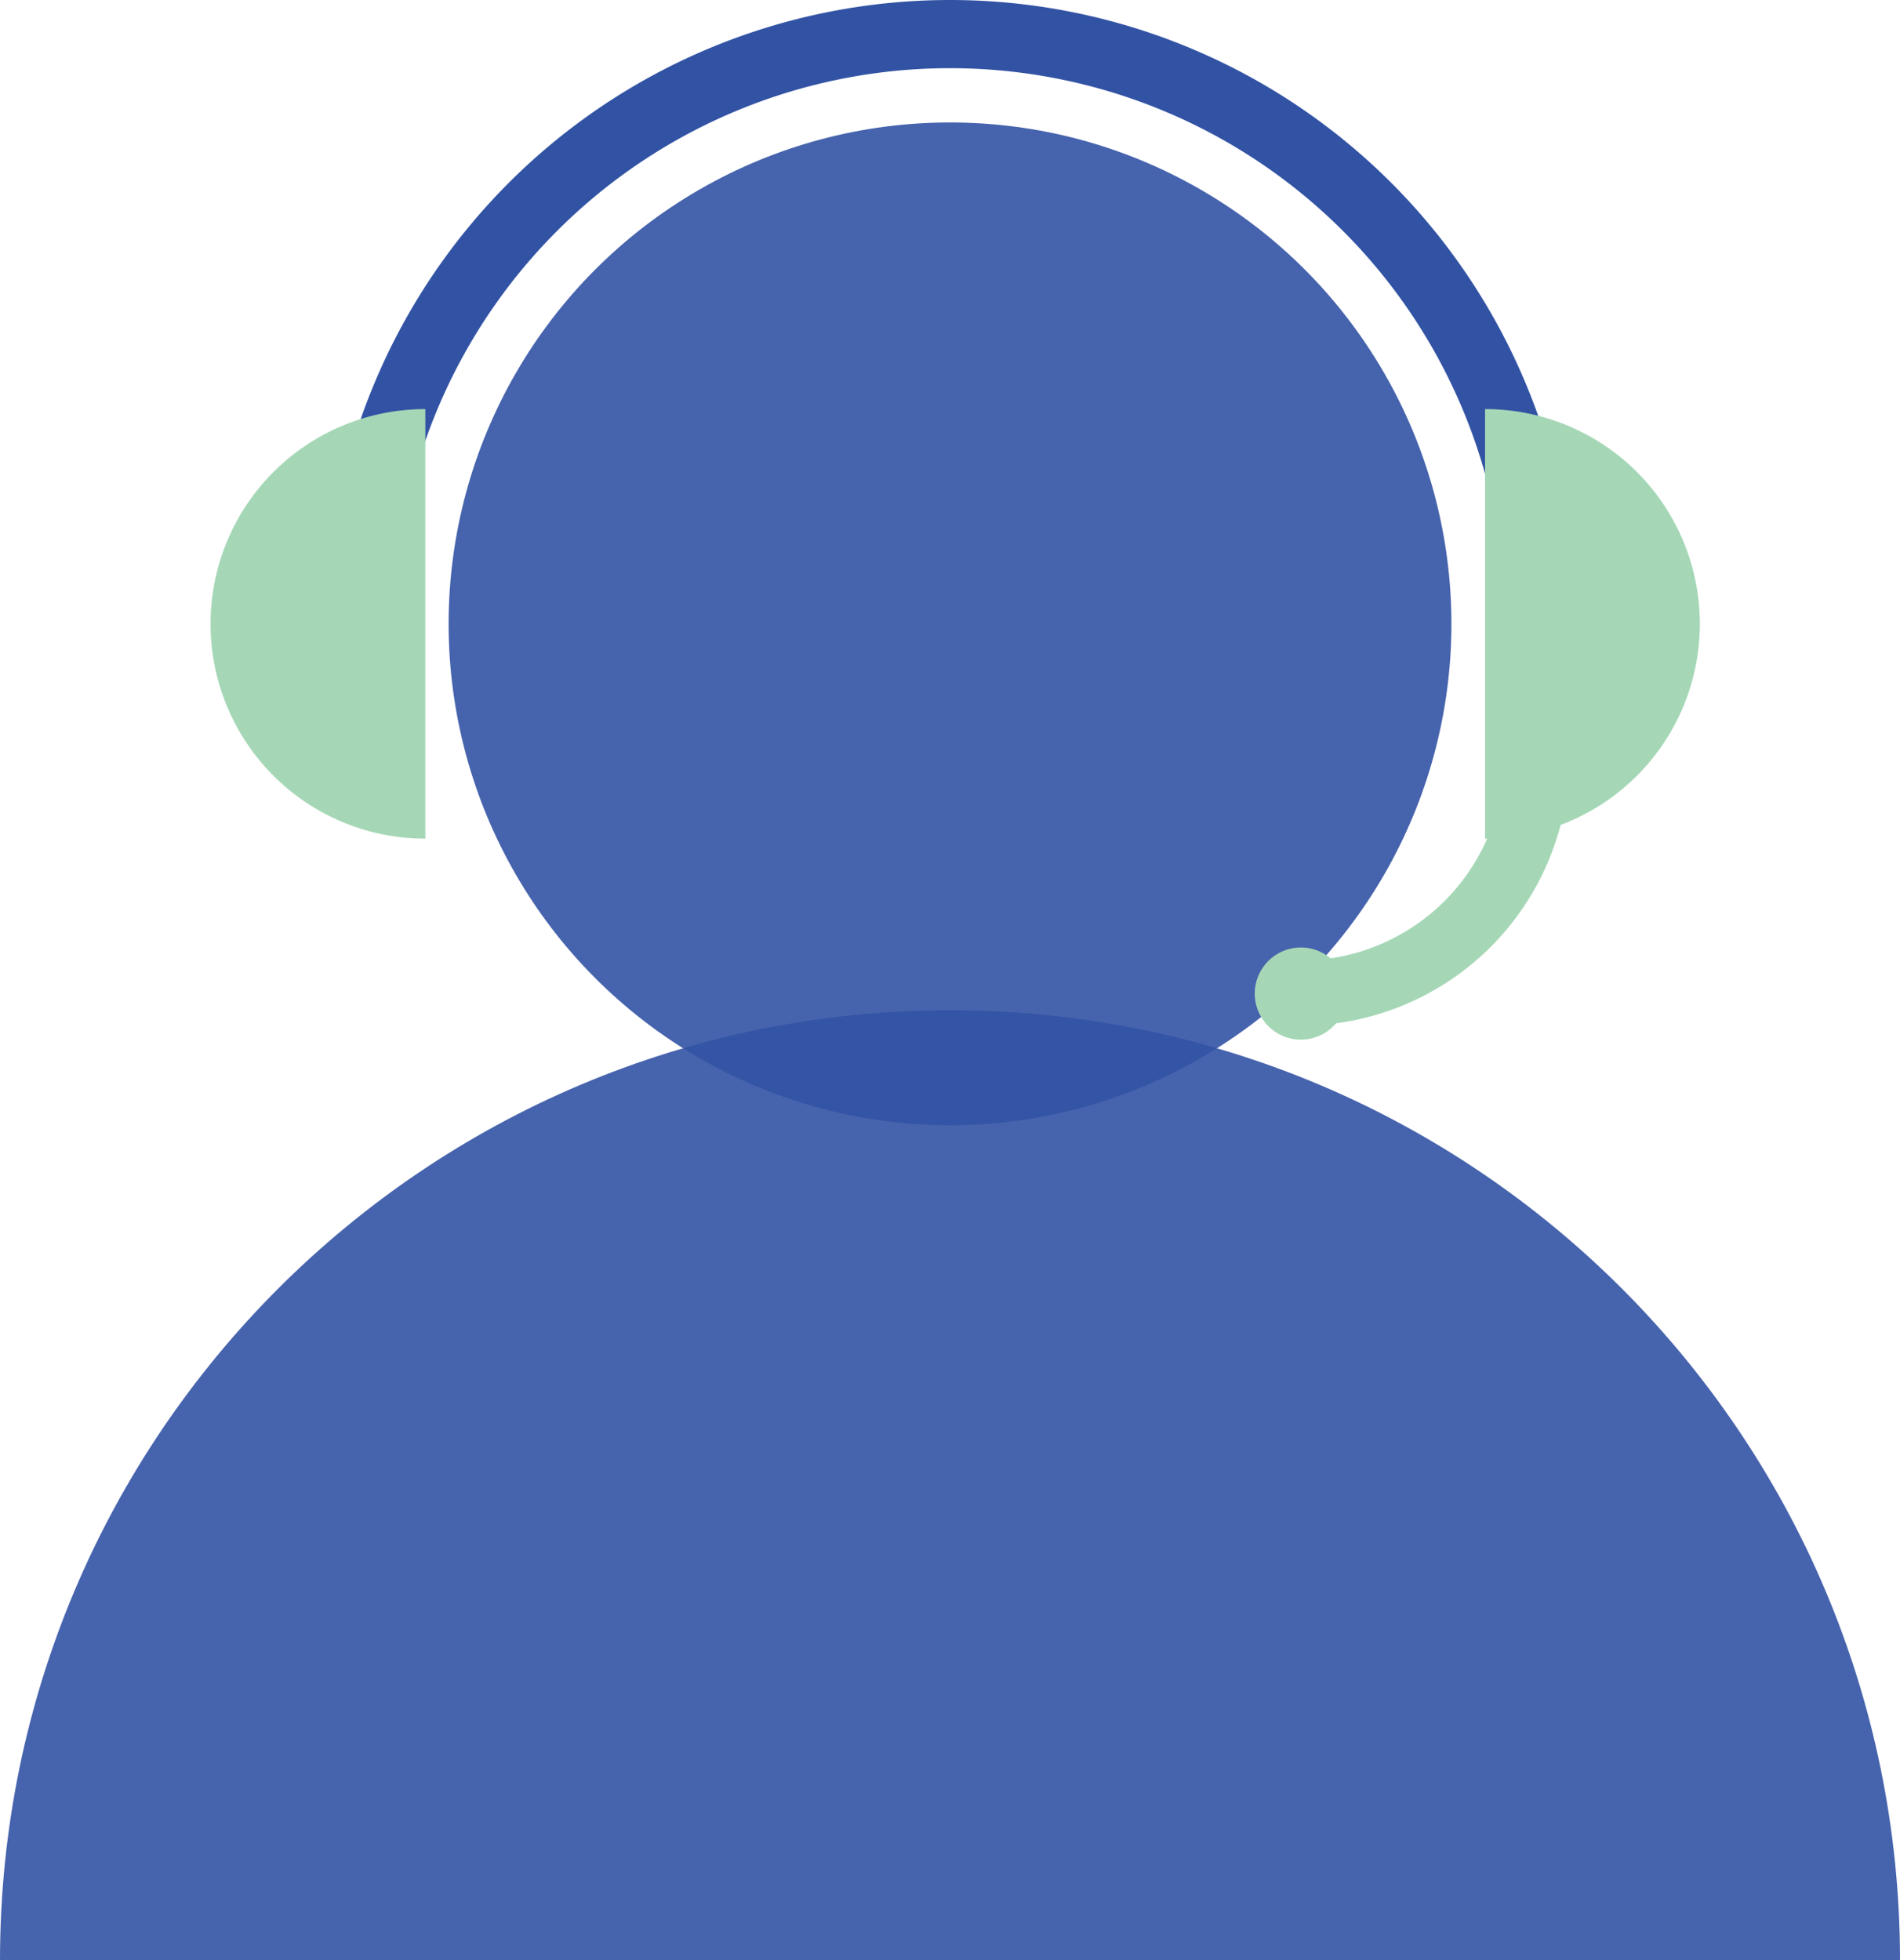 <svg xmlns="http://www.w3.org/2000/svg" viewBox="0 0 557.31 574.95"><defs><style>.cls-1{fill:#3253a4;opacity:0.9;}.cls-2{fill:none;stroke:#3253a4;stroke-miterlimit:10;stroke-width:20px;}.cls-3{fill:#a5d7b6;}</style></defs><title>callperson</title><g id="Layer_2" data-name="Layer 2"><g id="Layer_1-2" data-name="Layer 1"><path class="cls-1" d="M0,575c0-153.9,124.76-278.66,278.66-278.66S557.31,421.05,557.31,575"/><circle class="cls-1" cx="278.66" cy="182.99" r="147.07"/><path class="cls-2" d="M105.66,183a173,173,0,0,1,346,0"/><path class="cls-3" d="M124.76,120V246a63,63,0,1,1,0-126Z"/><path class="cls-3" d="M498.6,183a63,63,0,0,1-63,63V120A63,63,0,0,1,498.6,183Z"/><path class="cls-3" d="M381.57,300.86v-19.1a59.72,59.72,0,0,0,59.66-59.66h19.1A78.85,78.85,0,0,1,381.57,300.86Z"/><circle class="cls-3" cx="381.57" cy="291.44" r="13.52"/></g></g></svg>